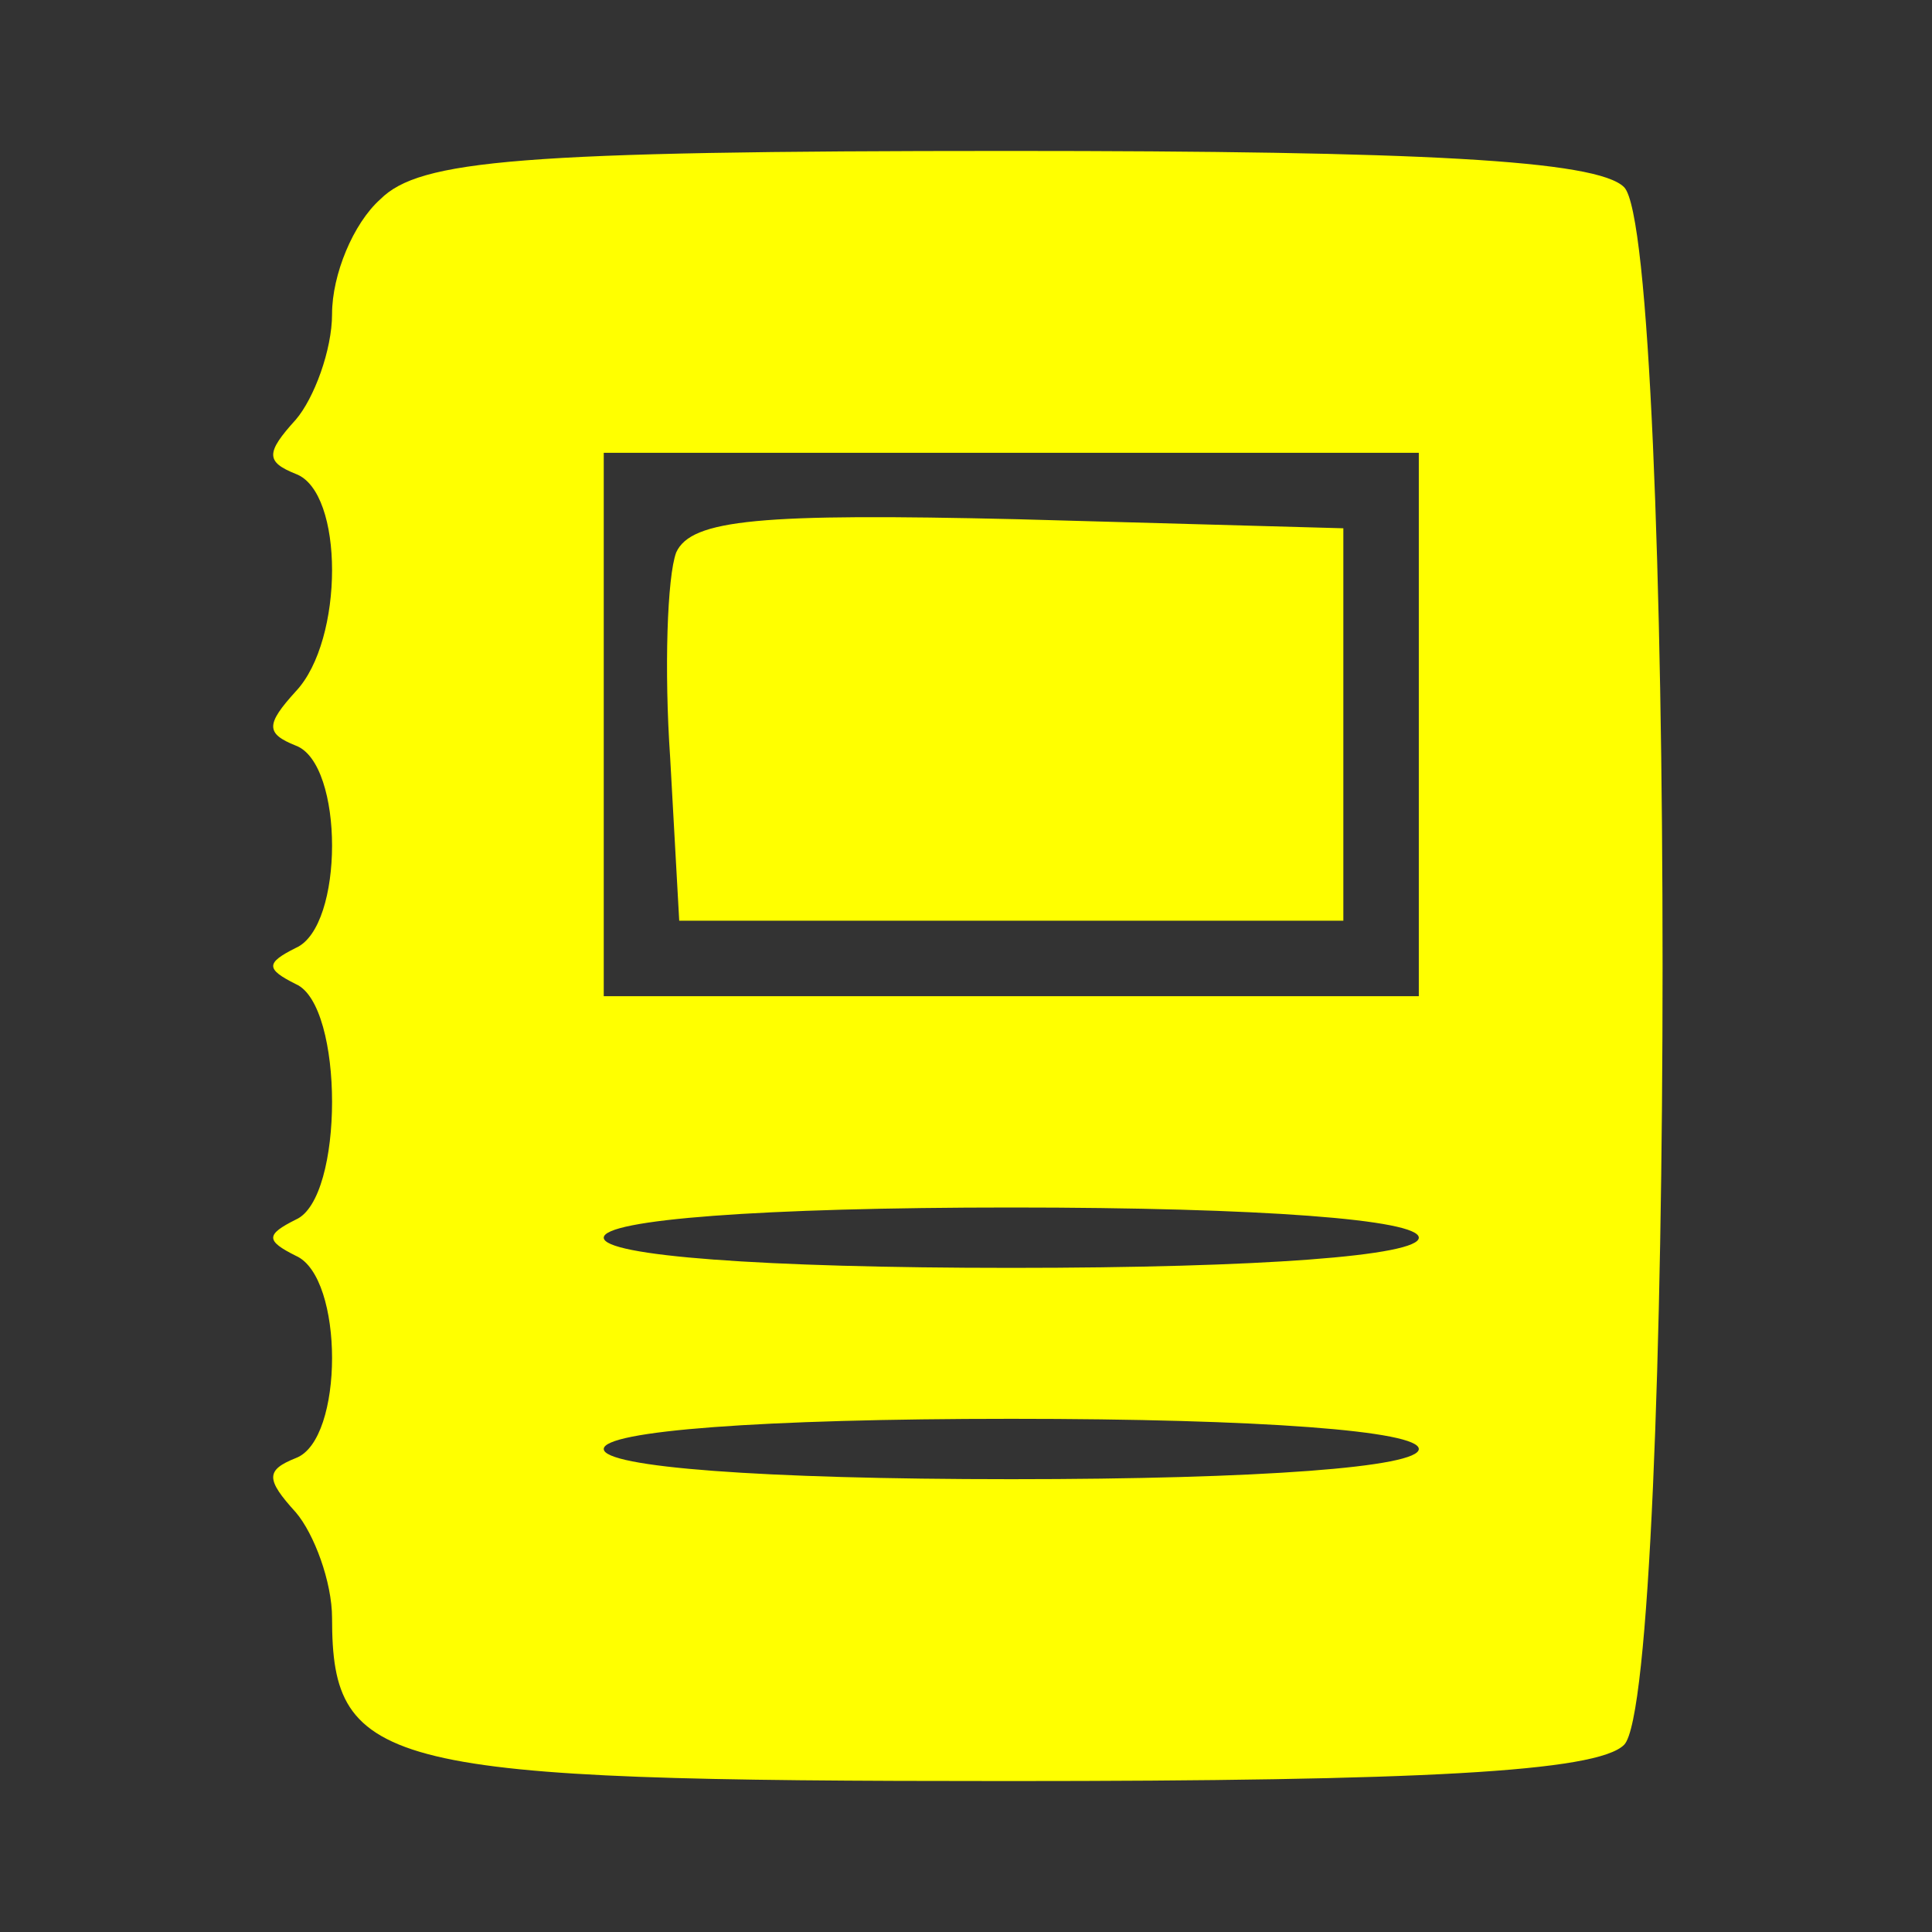<?xml version="1.0" standalone="no"?>
<!DOCTYPE svg PUBLIC "-//W3C//DTD SVG 20010904//EN"
 "http://www.w3.org/TR/2001/REC-SVG-20010904/DTD/svg10.dtd">
<svg version="1.0" xmlns="http://www.w3.org/2000/svg"
 width="64pt" height="64pt" viewBox="0 0 64 64"
 preserveAspectRatio="xMidYMid meet">

<rect x="0" y="0" width="64" height="64" fill="#333333" stroke="none"/>

<g transform="translate(0,64) scale(0.1,-0.1)"
fill="#ffff00" stroke="none">
<path d="M126 574 c-9 -8 -16 -25 -16 -38 0 -12 -6 -28 -12 -35 -10 -11 -10
-14 0 -18 16 -6 16 -55 0 -72 -10 -11 -10 -14 0 -18 16 -6 16 -60 0 -67 -10
-5 -10 -7 0 -12 16 -7 16 -71 0 -78 -10 -5 -10 -7 0 -12 16 -7 16 -61 0 -67
-10 -4 -10 -7 0 -18 6 -7 12 -23 12 -35 0 -50 17 -54 224 -54 136 0 195 3 204
12 17 17 17 499 0 516 -9 9 -68 12 -204 12 -162 0 -195 -3 -208 -16z m344
-174 l0 -90 -135 0 -135 0 0 90 0 90 135 0 135 0 0 -90z m0 -170 c0 -6 -52
-10 -135 -10 -83 0 -135 4 -135 10 0 6 52 10 135 10 83 0 135 -4 135 -10z m0
-70 c0 -6 -52 -10 -135 -10 -83 0 -135 4 -135 10 0 6 52 10 135 10 83 0 135
-4 135 -10z"/>
<path d="M224 457 c-3 -8 -4 -39 -2 -68 l3 -54 110 0 110 0 0 65 0 65 -108 3
c-85 2 -108 0 -113 -11z"/>
</g>
</svg>
